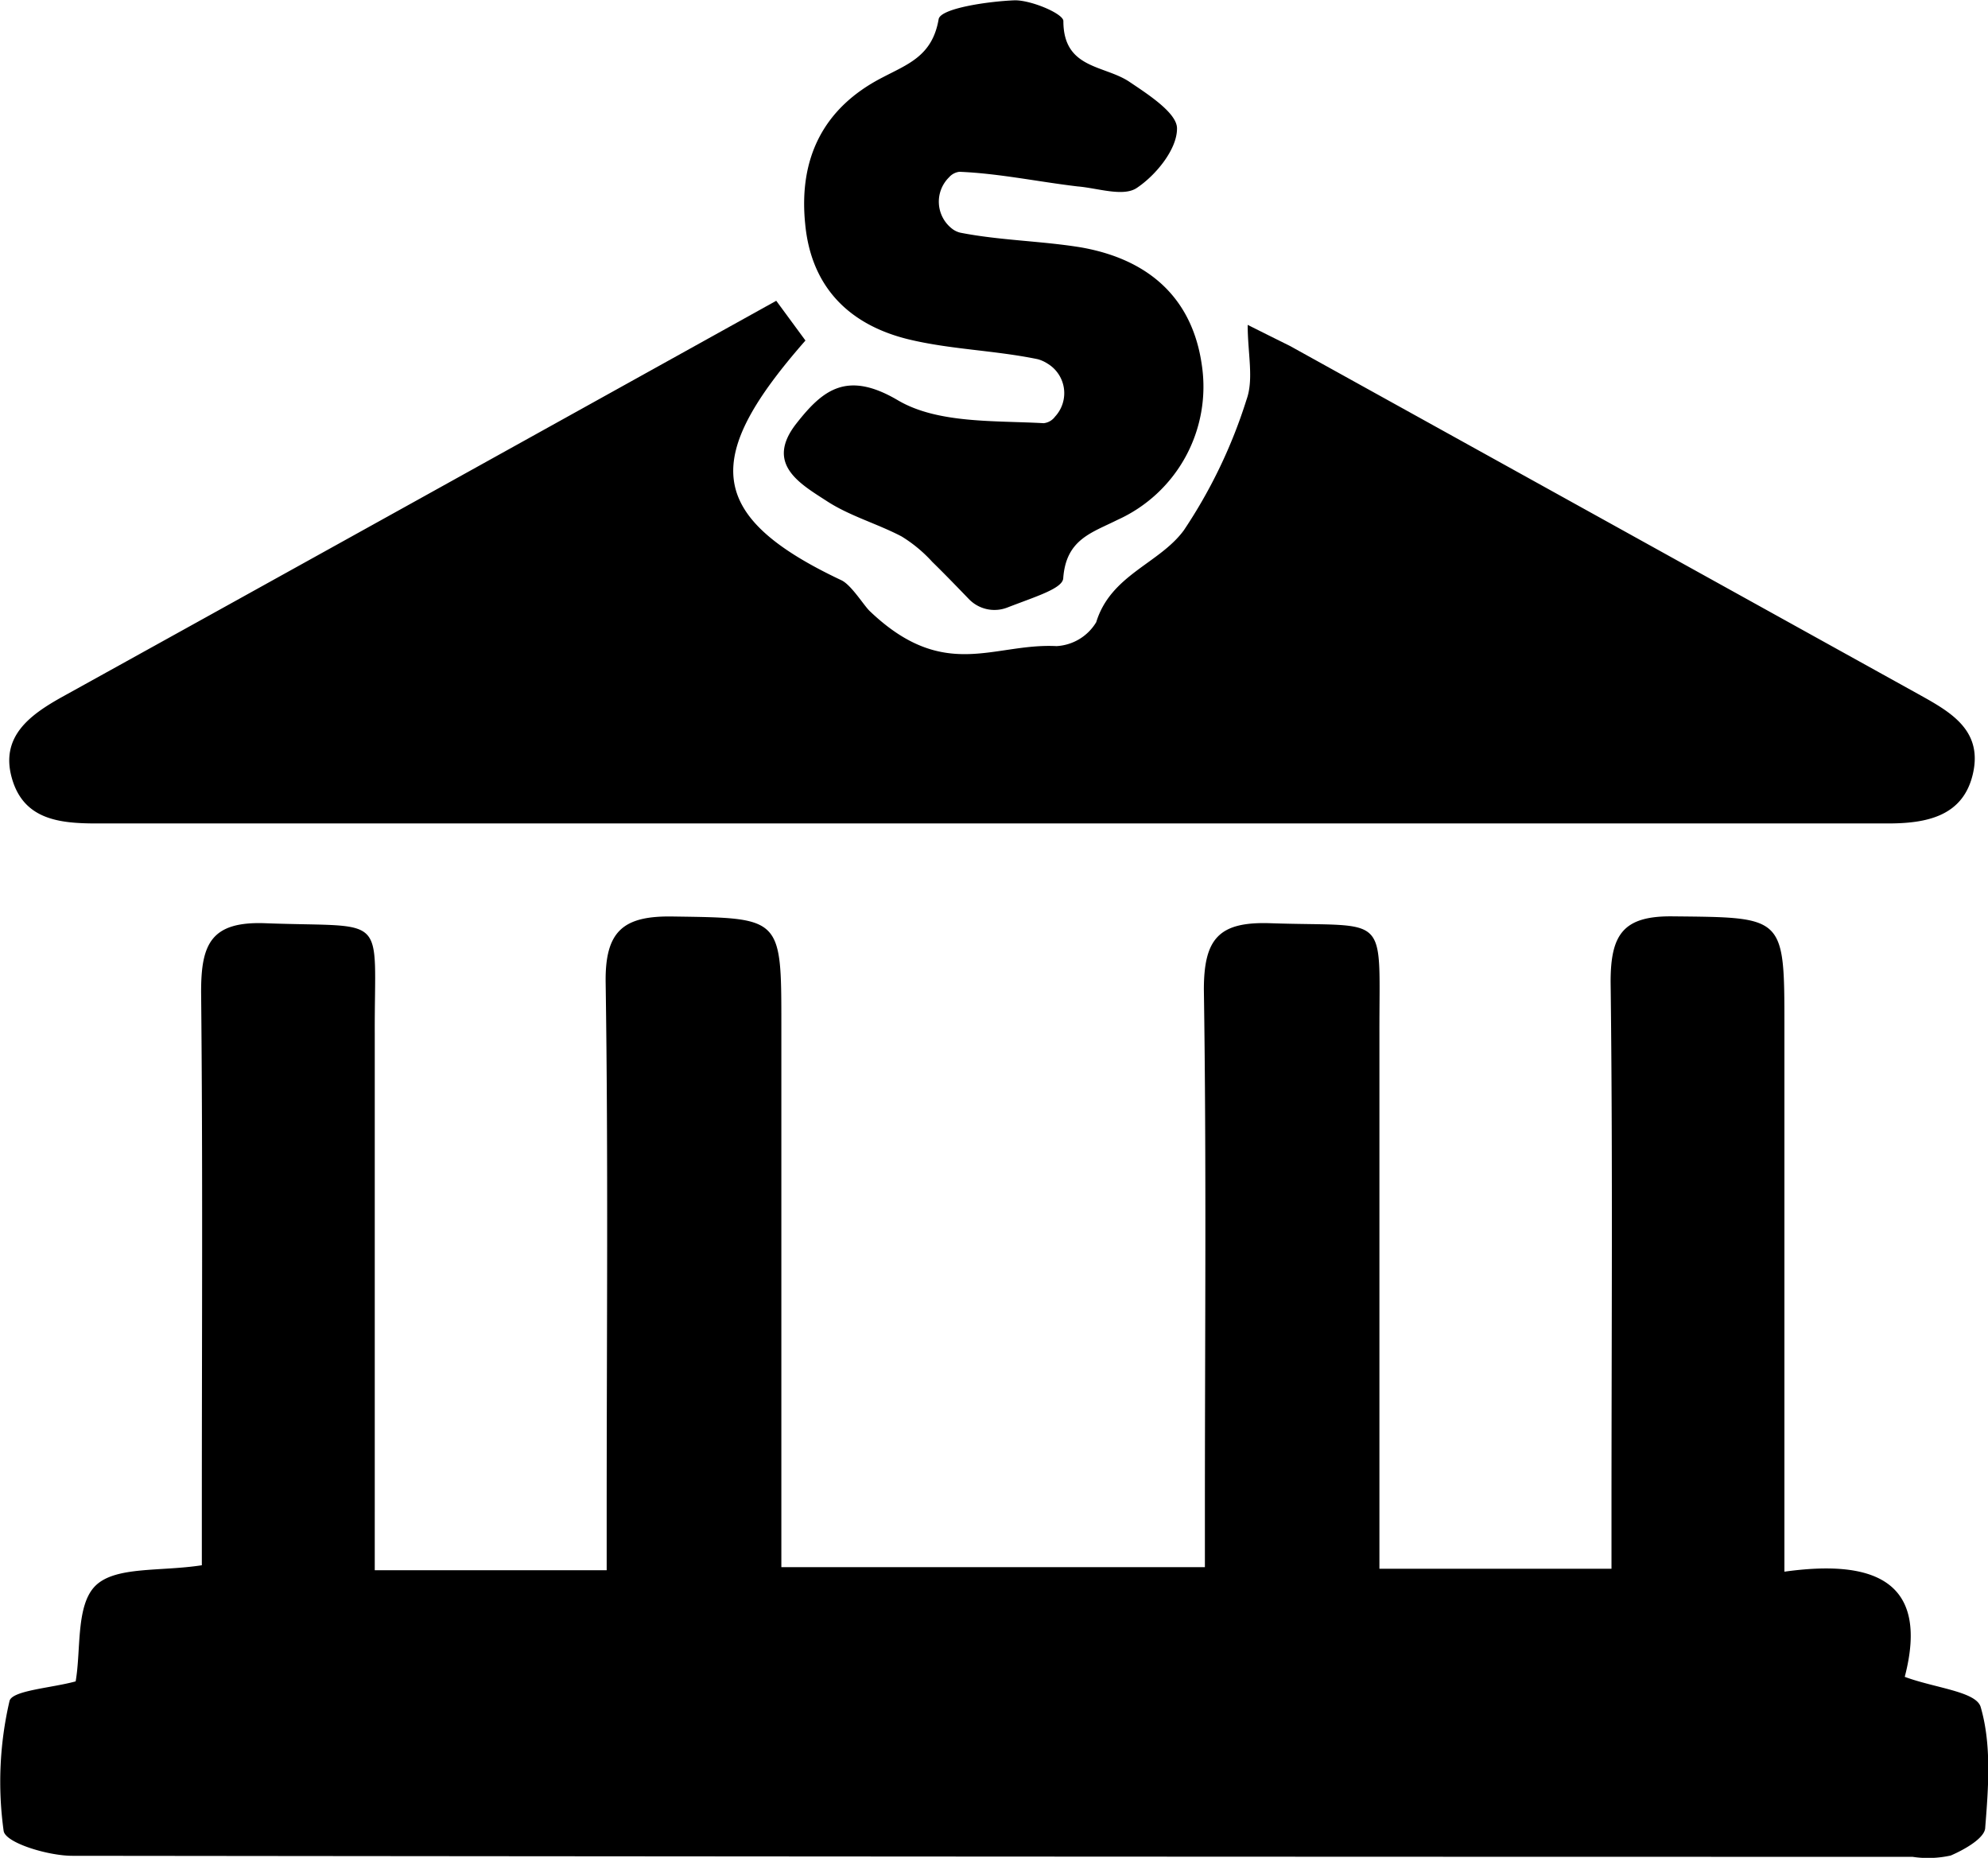 <svg id="Layer_1" data-name="Layer 1" xmlns="http://www.w3.org/2000/svg" viewBox="0 0 136.12 127.18"><path d="M32.6,118.9H48.48v-4.1c0-12,.11-24.06-.07-36.09-.06-3.57,1.2-4.62,4.61-4.56,7.42.11,7.42,0,7.42,7.4v37.14h29v-3.83c0-11.9.11-23.81-.07-35.71,0-3.51,1.05-4.66,4.56-4.54,8.23.28,7.44-.88,7.46,7.61q0,16.34,0,32.68v3.9h15.89v-4.09c0-12,.09-24.06-.06-36.09,0-3.24.86-4.52,4.25-4.48,7.65.08,7.65-.07,7.65,7.54V119c5.88-.82,10,.45,8.24,7.2,2.07.77,4.9,1,5.2,2.07.75,2.57.53,5.49.31,8.24,0,.72-1.43,1.52-2.36,1.92a7.12,7.12,0,0,1-2.62.09q-63,0-126-.07c-1.65,0-4.57-.88-4.7-1.7a24.43,24.43,0,0,1,.4-8.89c.16-.73,2.85-.89,4.53-1.35.38-2.17,0-5.25,1.38-6.57s4.42-.94,7.26-1.38v-3.93c0-11.77.07-23.55-.05-35.33,0-3.26.67-4.83,4.4-4.69,8.52.32,7.46-.83,7.49,7.54,0,10.89,0,21.78,0,32.67Z" transform="translate(-6.94 -11.41)"/><path d="M60.09,32l2,2.72c-6.92,7.89-7,11.95,2.46,16.41.68.32,1.54,1.73,1.94,2.11,5.11,4.88,8.46,2.18,12.79,2.4A3.38,3.38,0,0,0,82,54c1-3.25,4.32-4,6-6.29a34.8,34.8,0,0,0,4.29-8.94c.51-1.41.08-3.16.08-5.12,1.14.57,2,1,2.89,1.44q21.51,11.91,43,23.82c2.16,1.2,4.43,2.43,3.78,5.41s-3.19,3.47-5.91,3.46q-61.29,0-122.58,0c-2.55,0-5-.26-5.8-3.11S9,60.34,11.21,59.11C27.42,50.14,43.61,41.15,60.09,32Z" transform="translate(-6.94 -11.41)"/><path d="M75.91,53a2.43,2.43,0,0,1-2.62-.57c-.88-.91-1.69-1.75-2.52-2.56a9.63,9.63,0,0,0-2.1-1.74c-1.66-.87-3.53-1.39-5.09-2.4-1.85-1.2-4.29-2.55-2.11-5.33,1.79-2.28,3.44-3.65,6.93-1.6,2.73,1.62,6.63,1.39,10,1.58a1.11,1.11,0,0,0,.78-.45,2.36,2.36,0,0,0-.5-3.62A2.45,2.45,0,0,0,78,36c-3-.62-6-.66-8.93-1.38-4-1-6.6-3.57-7-7.9-.45-4.5,1.26-7.93,5.28-10,1.77-.93,3.43-1.48,3.86-4,.13-.74,3.39-1.22,5.23-1.29,1.14,0,3.31.92,3.31,1.42,0,3.31,2.83,3,4.55,4.18,1.28.86,3.26,2.14,3.23,3.19,0,1.42-1.45,3.19-2.76,4.06-.93.62-2.69,0-4.06-.11-2.7-.32-5.38-.89-8.08-1a1.12,1.12,0,0,0-.71.38,2.34,2.34,0,0,0,.24,3.54,1.47,1.47,0,0,0,.54.25c2.71.53,5.51.56,8.23,1,4.88.85,7.68,3.67,8.3,8.06A10,10,0,0,1,83.45,47c-1.77.89-3.52,1.33-3.71,4C79.69,51.7,77.87,52.24,75.91,53Z" transform="translate(-6.94 -11.41)"/></svg>